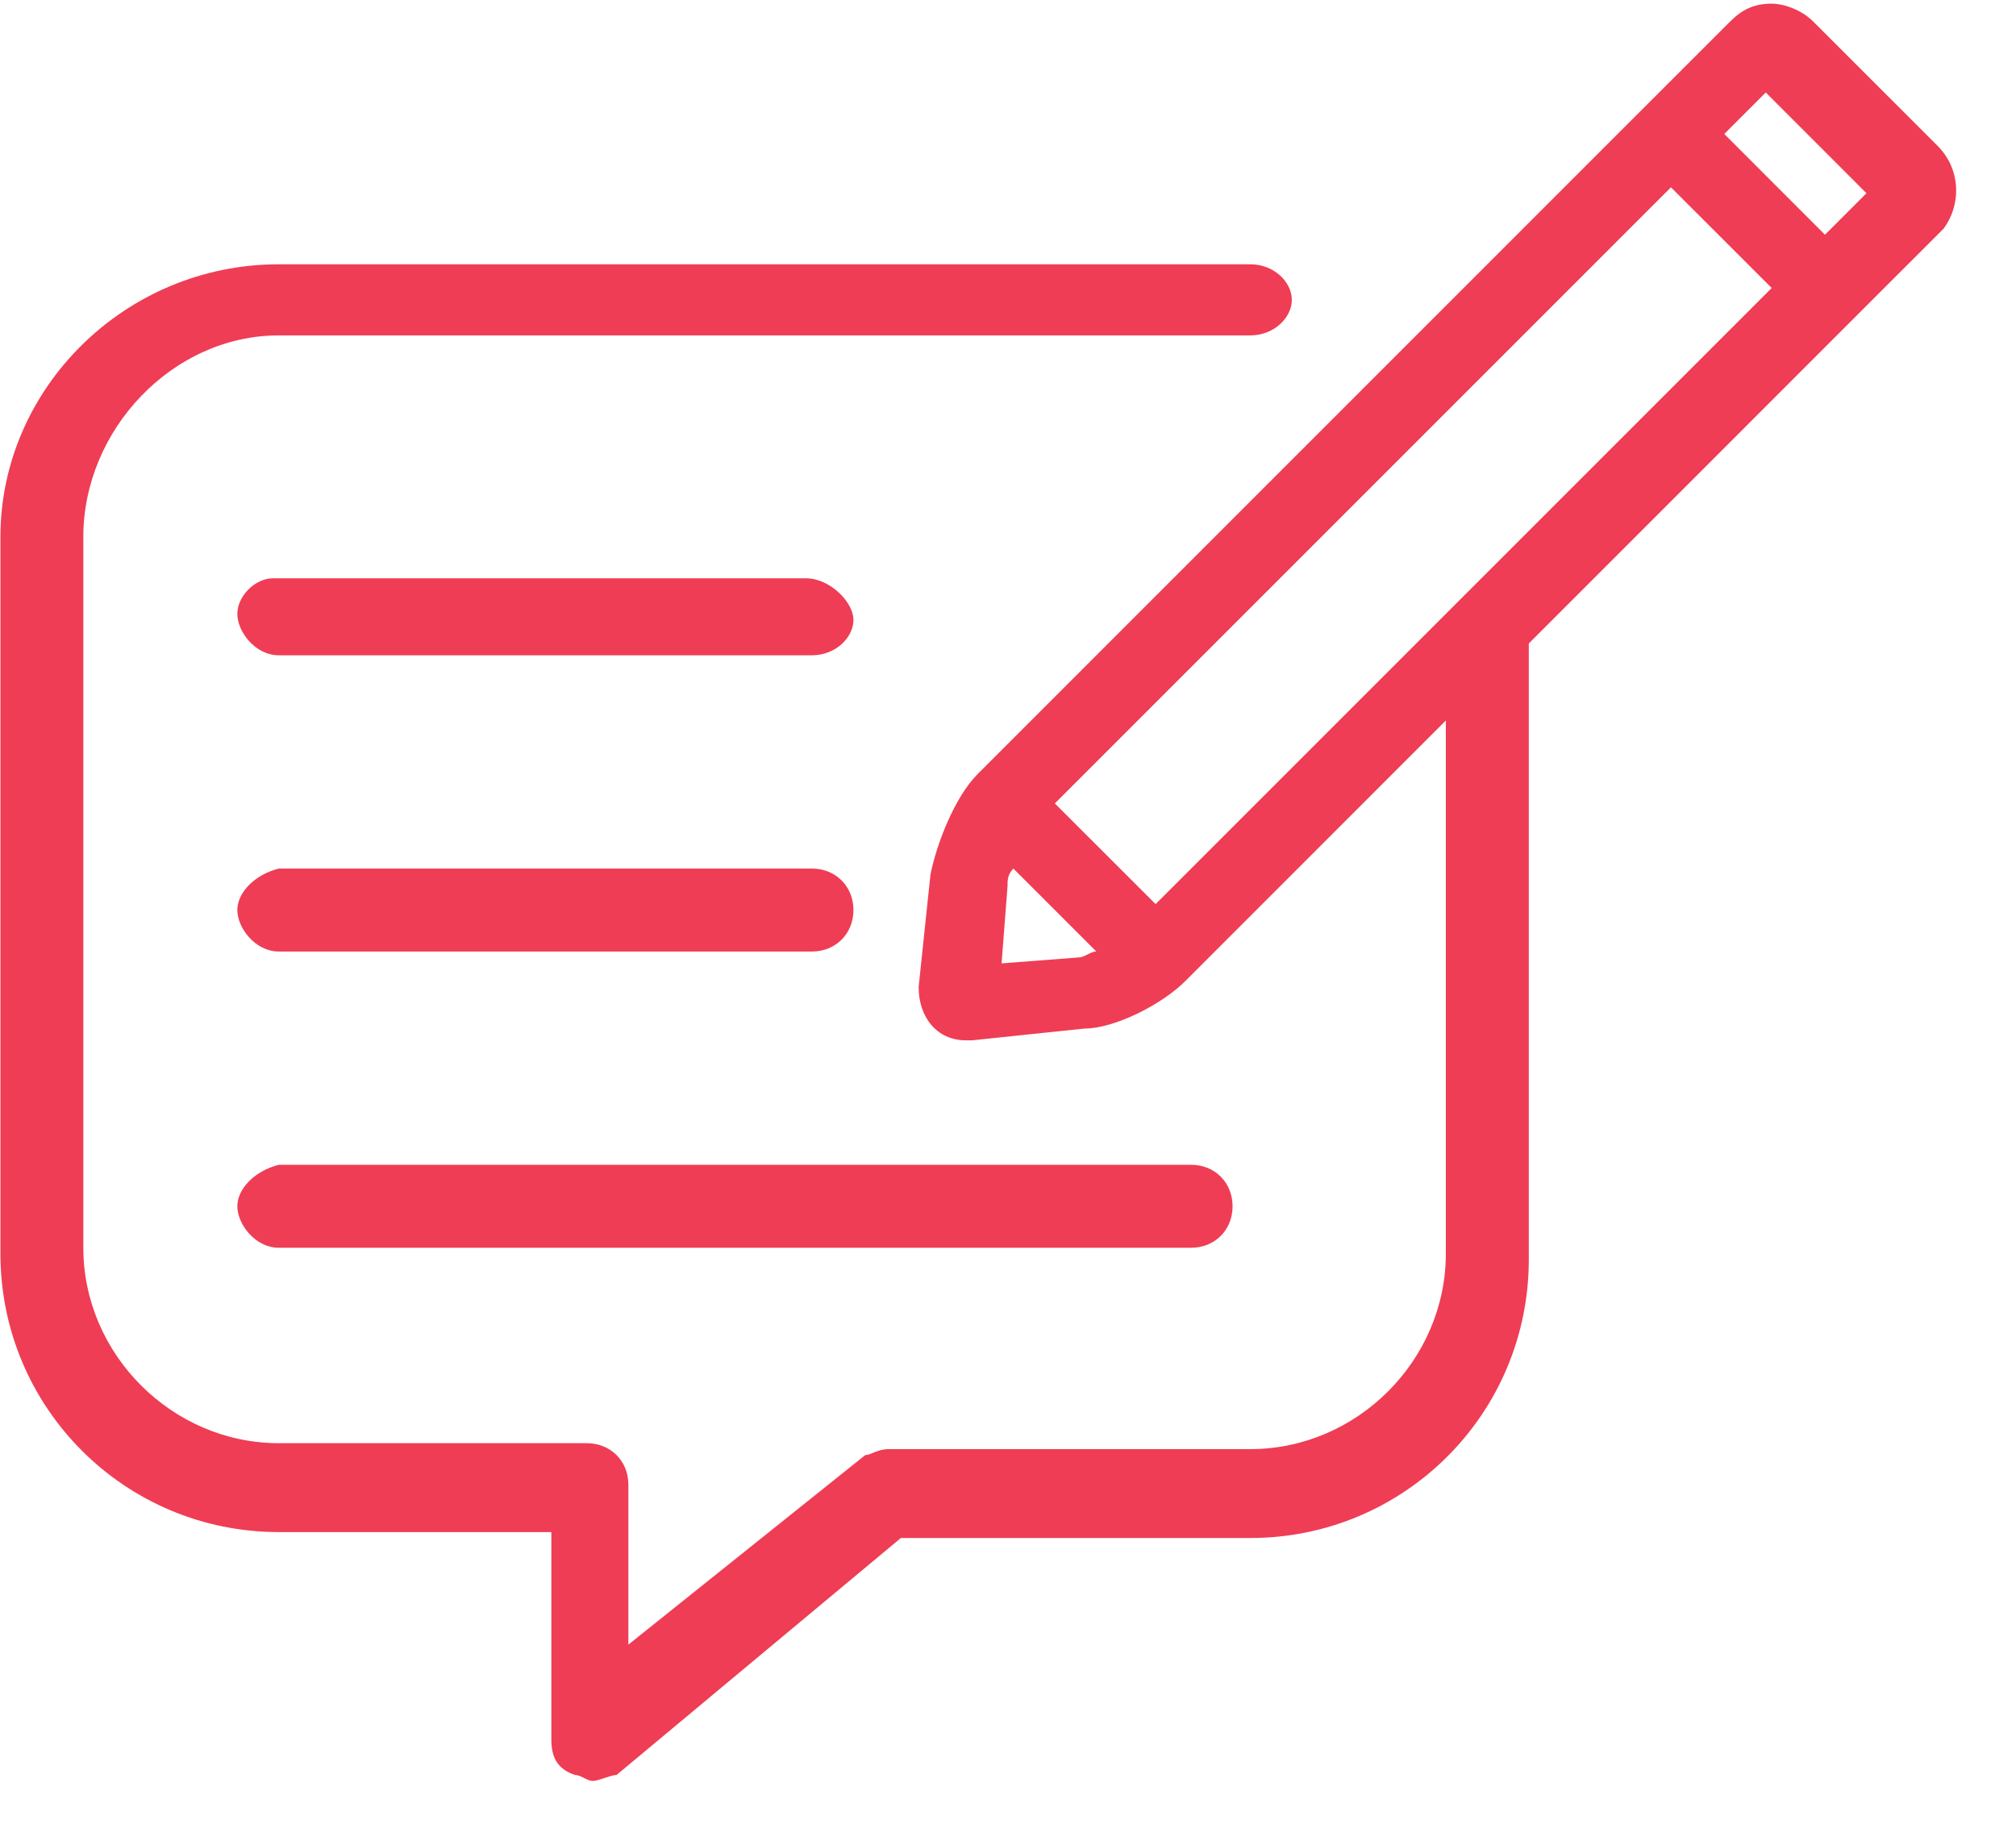 <svg width="33" height="30" viewBox="0 0 33 30" fill="none" xmlns="http://www.w3.org/2000/svg">
<path d="M31.716 2.387L29.679 0.351C29.485 0.157 29.195 0.06 29.001 0.06C28.71 0.06 28.516 0.157 28.322 0.351L26.576 2.096L26.479 2.193L16.007 12.666C15.619 13.054 15.328 13.829 15.231 14.314L15.037 16.157C15.037 16.642 15.328 17.029 15.813 17.029H15.91L17.752 16.836C18.237 16.836 19.013 16.448 19.401 16.06L23.667 11.793V20.52C23.667 22.266 22.213 23.72 20.467 23.72H14.552C14.358 23.72 14.261 23.817 14.164 23.817L10.286 26.92V24.302C10.286 23.914 9.995 23.623 9.607 23.623H4.564C2.819 23.623 1.364 22.169 1.364 20.424V8.787C1.364 7.042 2.819 5.49 4.564 5.49H20.467C20.855 5.49 21.146 5.199 21.146 4.908C21.146 4.617 20.855 4.326 20.467 4.326H4.564C2.043 4.326 0.007 6.363 0.007 8.787V20.52C0.007 23.042 2.043 25.078 4.564 25.078H9.025V28.472C9.025 28.763 9.122 28.957 9.413 29.054C9.51 29.054 9.607 29.151 9.704 29.151C9.801 29.151 9.995 29.054 10.092 29.054L14.746 25.175H20.467C22.988 25.175 25.025 23.139 25.025 20.617V10.533L30.261 5.296L30.843 4.714L31.813 3.745C32.104 3.357 32.104 2.775 31.716 2.387ZM17.655 15.672L16.395 15.769L16.492 14.508C16.492 14.411 16.492 14.314 16.588 14.217L17.946 15.575C17.849 15.575 17.752 15.672 17.655 15.672ZM18.916 14.799L17.267 13.151L27.352 3.066L29.001 4.714L18.916 14.799ZM29.873 3.842L28.225 2.193L28.904 1.514L30.552 3.163L29.873 3.842ZM13.195 9.466H4.467C4.176 9.466 3.885 9.757 3.885 10.048C3.885 10.339 4.176 10.726 4.564 10.726H13.292C13.679 10.726 13.97 10.436 13.97 10.145C13.97 9.854 13.582 9.466 13.195 9.466ZM4.564 15.575H13.292C13.679 15.575 13.97 15.284 13.97 14.896C13.97 14.508 13.679 14.217 13.292 14.217H4.564C4.176 14.314 3.885 14.605 3.885 14.896C3.885 15.187 4.176 15.575 4.564 15.575ZM4.564 20.424H19.498C19.886 20.424 20.176 20.133 20.176 19.745C20.176 19.357 19.886 19.066 19.498 19.066H4.564C4.176 19.163 3.885 19.454 3.885 19.745C3.885 20.036 4.176 20.424 4.564 20.424Z" fill="#EF3D55"/>
</svg>
